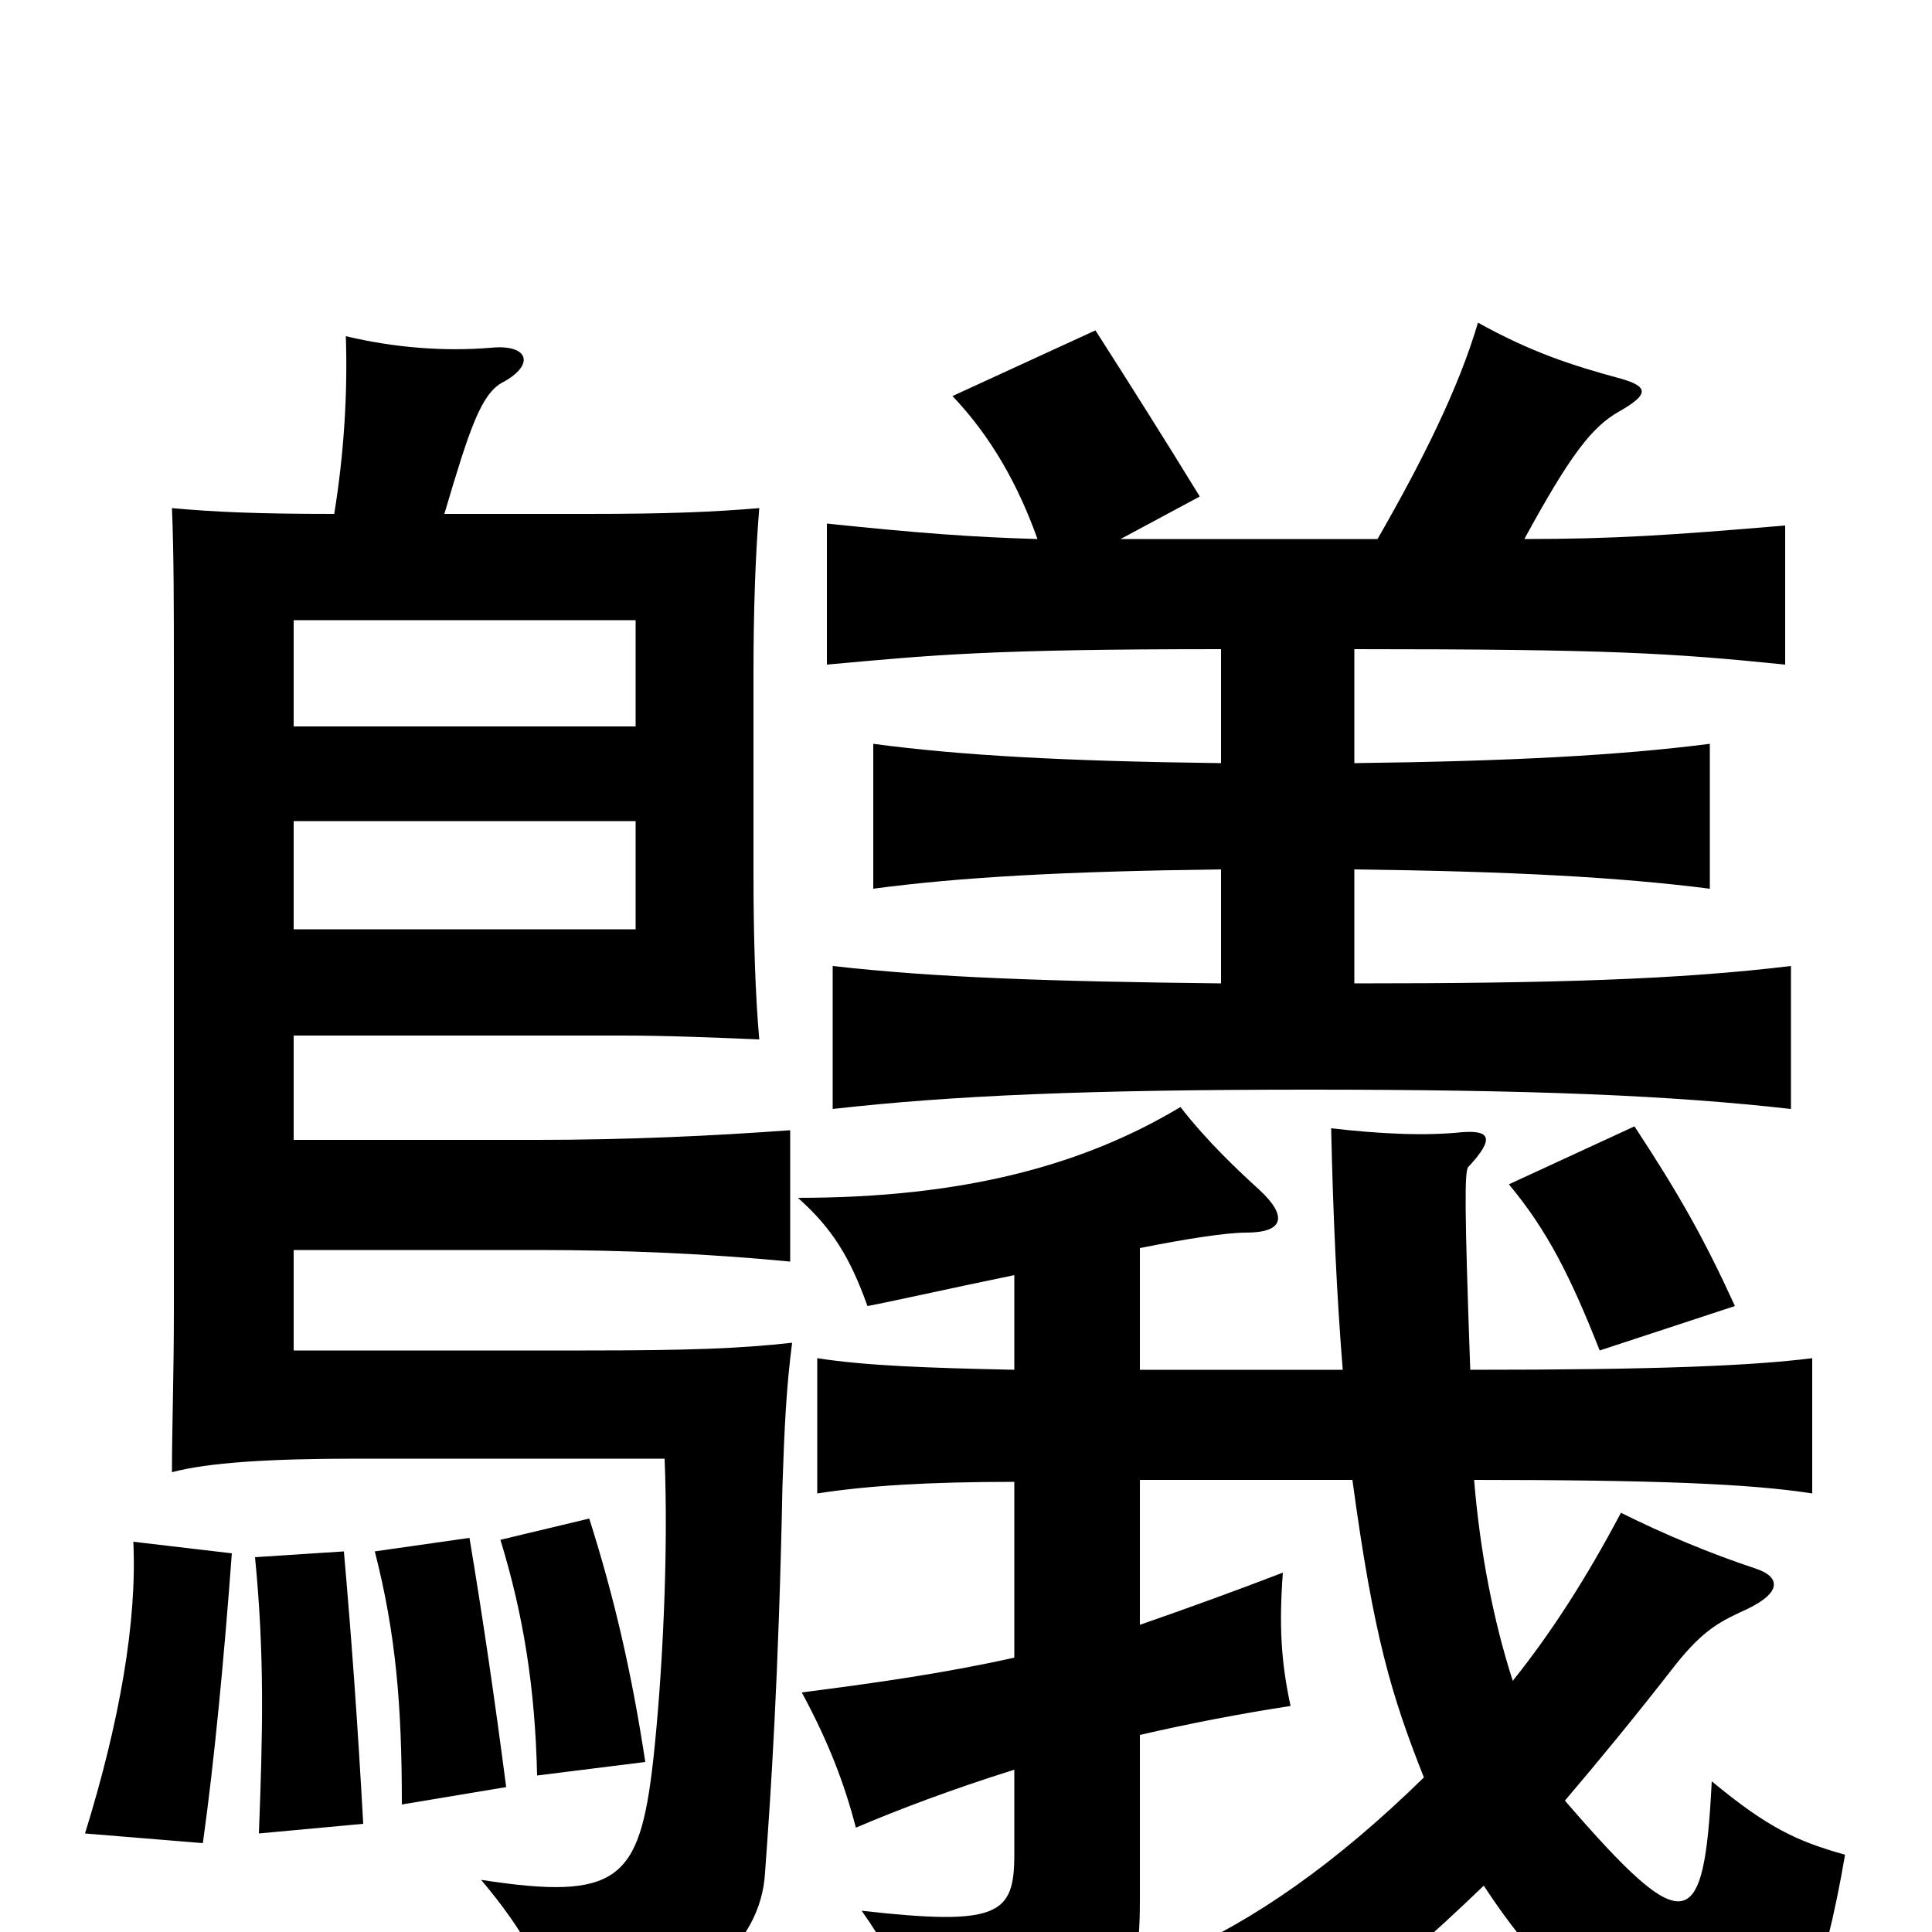 <svg xmlns="http://www.w3.org/2000/svg" viewBox="0 -1000 1000 1000">
	<path fill="#000000" d="M329 -519H152V-575H329ZM329 -624H152V-679H329ZM120 -196L69 -202C71 -161 62 -109 44 -51L105 -46C111 -89 116 -142 120 -196ZM188 -56C185 -110 182 -151 178 -197L132 -194C137 -143 136 -103 134 -51ZM262 -75C256 -121 250 -162 243 -204L194 -197C205 -154 208 -117 208 -66ZM334 -88C327 -134 318 -173 305 -214L259 -203C271 -164 277 -126 278 -81ZM173 -734C133 -734 111 -735 89 -737C90 -714 90 -683 90 -652V-322C90 -289 89 -260 89 -238C108 -243 139 -245 185 -245H344C346 -197 343 -133 338 -88C331 -27 320 -16 249 -27C271 -1 284 22 289 49C359 39 394 7 396 -31C399 -72 403 -131 405 -231C406 -261 407 -282 410 -305C383 -302 357 -301 303 -301H152V-353H278C324 -353 368 -351 409 -347V-415C368 -412 324 -410 278 -410H152V-464H322C345 -464 369 -463 393 -462C391 -484 390 -514 390 -548V-652C390 -684 391 -713 393 -737C369 -735 346 -734 304 -734H230C243 -778 249 -796 260 -802C277 -811 274 -822 254 -820C230 -818 204 -820 179 -826C180 -796 178 -765 173 -734ZM898 -324C882 -359 869 -382 846 -417L781 -387C801 -363 813 -339 828 -301ZM783 -130C773 -161 766 -197 763 -234C857 -234 906 -232 938 -227V-297C906 -293 857 -291 761 -291C758 -375 758 -394 760 -396C774 -411 771 -415 757 -414C738 -412 715 -413 689 -416C690 -370 692 -328 695 -291H590V-354C615 -359 635 -362 645 -362C664 -362 667 -370 652 -384C641 -394 625 -409 611 -427C561 -397 499 -380 413 -380C431 -364 440 -349 449 -324C460 -326 491 -333 525 -340V-291C480 -292 449 -293 423 -297V-227C449 -231 480 -233 525 -233V-142C489 -134 454 -129 415 -124C429 -98 437 -77 443 -54C464 -63 493 -74 525 -84V-40C525 -9 517 -3 446 -11C470 23 475 45 475 69C581 47 590 38 590 -17V-102C616 -108 642 -113 668 -117C663 -140 662 -159 664 -186C638 -176 613 -167 590 -159V-234H700C711 -153 720 -123 737 -80C691 -35 649 -6 608 12C646 28 662 40 676 54C713 27 741 2 768 -24C796 19 828 48 850 59C903 86 933 88 955 -40C930 -47 915 -54 886 -78C882 1 873 5 810 -68C827 -88 846 -111 867 -138C882 -157 891 -161 904 -167C923 -176 921 -184 909 -188C885 -196 861 -206 839 -217C821 -183 803 -155 783 -130ZM537 -721C503 -722 476 -724 428 -729V-656C483 -661 512 -664 632 -664V-605C551 -606 497 -609 452 -615V-540C497 -546 551 -549 632 -550V-491C543 -492 484 -494 431 -500V-426C493 -433 563 -436 678 -436C794 -436 865 -433 927 -426V-500C869 -493 804 -491 701 -491V-550C782 -549 838 -546 885 -540V-615C838 -609 782 -606 701 -605V-664C833 -664 865 -662 924 -656V-728C865 -723 835 -721 789 -721C813 -765 824 -779 838 -787C854 -796 853 -800 839 -804C813 -811 792 -818 765 -833C755 -799 736 -761 713 -721H580L621 -743C602 -774 583 -804 567 -829L493 -795C513 -774 527 -749 537 -721Z"/>
</svg>